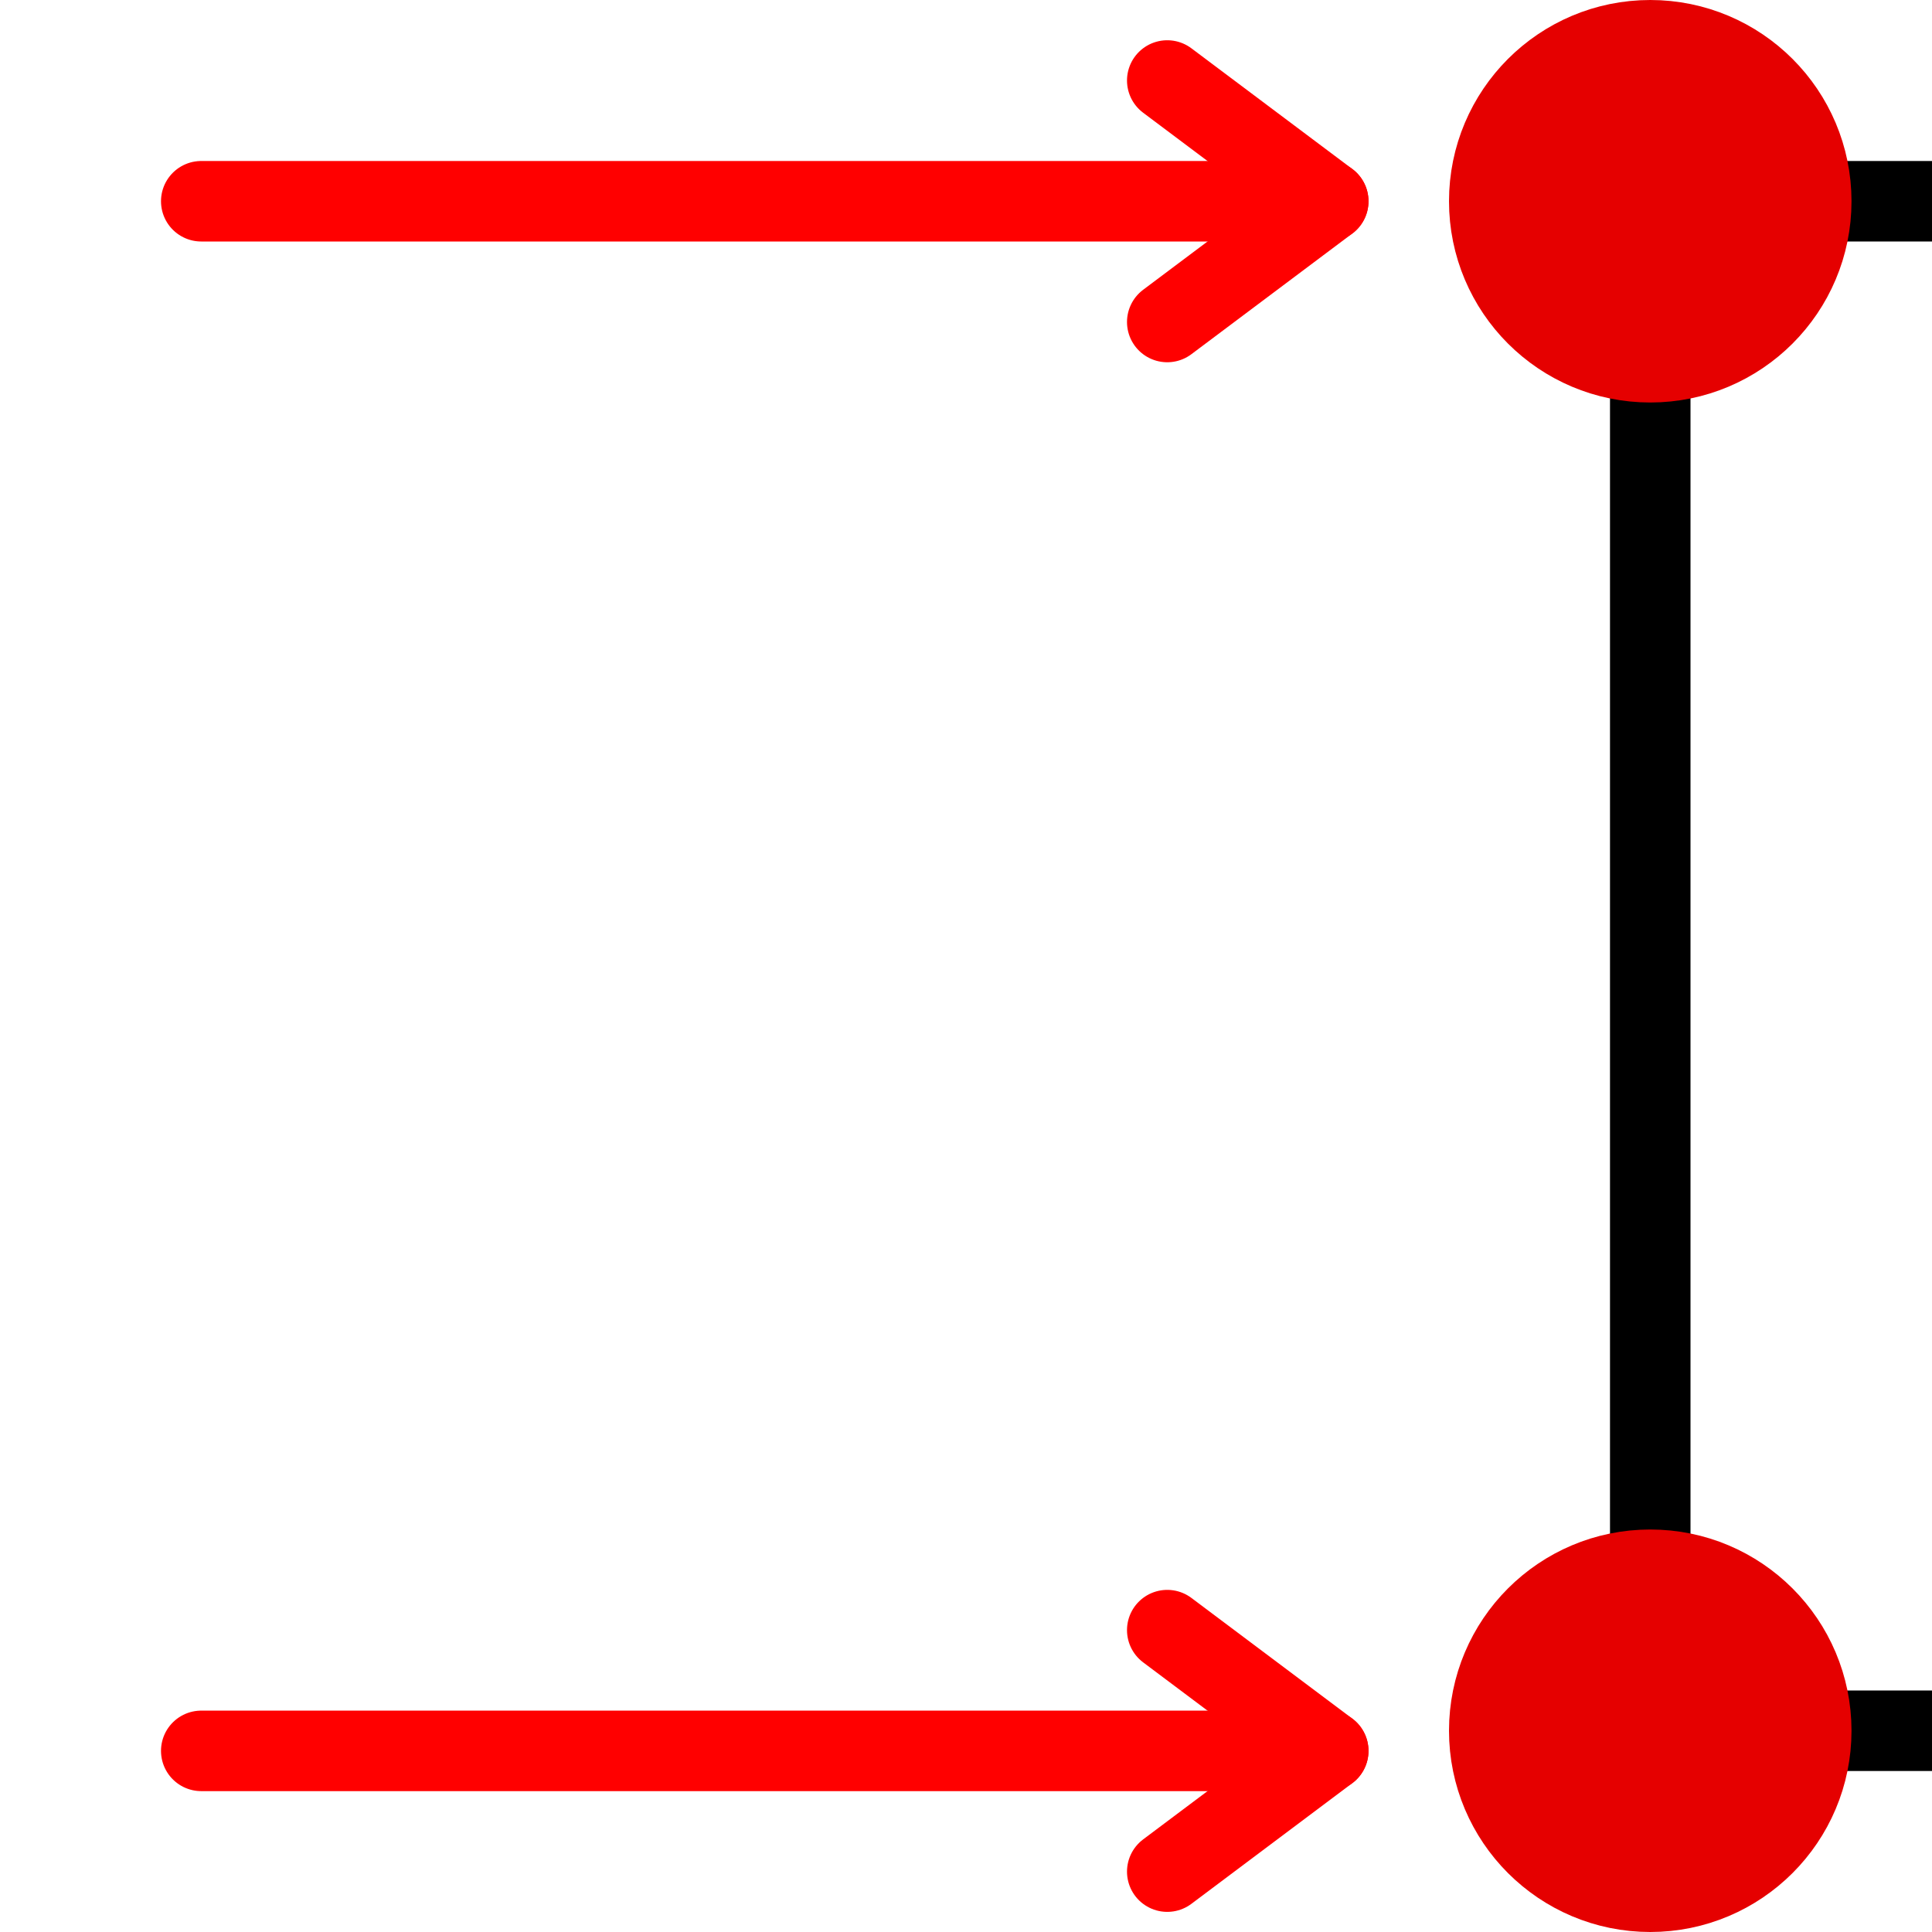 <?xml version="1.0" encoding="UTF-8" standalone="no"?>
<!-- Uploaded to: SVG Repo, www.svgrepo.com, Generator: SVG Repo Mixer Tools -->

<svg
   width="48"
   height="48"
   viewBox="0 0 1.44 1.44"
   version="1.1"
   id="svg32"
   sodipodi:docname="CCXLoadsForces.svg"
   inkscape:version="1.1.2 (b8e25be833, 2022-02-05)"
   xmlns:inkscape="http://www.inkscape.org/namespaces/inkscape"
   xmlns:sodipodi="http://sodipodi.sourceforge.net/DTD/sodipodi-0.dtd"
   xmlns="http://www.w3.org/2000/svg"
   xmlns:svg="http://www.w3.org/2000/svg">
  <defs
     id="defs36">
    <inkscape:path-effect
       effect="spiro"
       id="path-effect1318"
       is_visible="true"
       lpeversion="1" />
    <inkscape:path-effect
       effect="spiro"
       id="path-effect1314"
       is_visible="true"
       lpeversion="1" />
    <inkscape:path-effect
       effect="spiro"
       id="path-effect1277"
       is_visible="true"
       lpeversion="1" />
    <inkscape:path-effect
       effect="spiro"
       id="path-effect1277-5"
       is_visible="true"
       lpeversion="1" />
    <inkscape:path-effect
       effect="spiro"
       id="path-effect1314-9"
       is_visible="true"
       lpeversion="1" />
    <inkscape:path-effect
       effect="spiro"
       id="path-effect1318-3"
       is_visible="true"
       lpeversion="1" />
  </defs>
  <sodipodi:namedview
     id="namedview34"
     pagecolor="#ffffff"
     bordercolor="#000000"
     borderopacity="0.25"
     inkscape:showpageshadow="2"
     inkscape:pageopacity="0.0"
     inkscape:pagecheckerboard="0"
     inkscape:deskcolor="#d1d1d1"
     showgrid="true"
     inkscape:zoom="21.263158"
     inkscape:cx="17.871287"
     inkscape:cy="25.913366"
     inkscape:window-width="1920"
     inkscape:window-height="1057"
     inkscape:window-x="-1928"
     inkscape:window-y="-8"
     inkscape:window-maximized="1"
     inkscape:current-layer="svg32"
     inkscape:pageshadow="2">
    <inkscape:grid
       type="xygrid"
       id="grid1599" />
  </sodipodi:namedview>
  <title
     id="title18" />
  <path
     style="fill:none;stroke:#000000;stroke-width:0.06;stroke-linecap:butt;stroke-linejoin:miter;stroke-opacity:1;stroke-miterlimit:4;stroke-dasharray:none"
     d="M 1.23,0.15 V 1.29"
     id="path3857" />
  <path
     style="fill:none;stroke:#000000;stroke-width:0.06;stroke-linecap:butt;stroke-linejoin:miter;stroke-opacity:1;stroke-miterlimit:4;stroke-dasharray:none"
     d="M 1.23,1.29 H 1.44"
     id="path3987" />
  <path
     style="fill:none;stroke:#000000;stroke-width:0.06;stroke-linecap:butt;stroke-linejoin:miter;stroke-opacity:1;stroke-miterlimit:4;stroke-dasharray:none"
     d="M 1.23,0.15 H 1.47"
     id="path3985" />
  <ellipse
     style="fill:#e50000;fill-opacity:1;stroke:#e50000;stroke-width:0.102;stroke-linecap:round;stroke-opacity:1"
     id="path4002"
     cx="1.23"
     cy="0.15"
     rx="0.099"
     ry="0.099" />
  <ellipse
     style="fill:#e50000;fill-opacity:1;stroke:#e50000;stroke-width:0.102;stroke-linecap:round;stroke-opacity:1"
     id="path4002-6"
     cx="1.23"
     cy="1.29"
     rx="0.099"
     ry="0.099" />
  <path
     style="fill:none;stroke:#ff0000;stroke-width:0.06;stroke-linecap:round;stroke-linejoin:miter;stroke-opacity:1;stroke-miterlimit:4;stroke-dasharray:none"
     d="M 0.15,0.15 H 0.93"
     id="path1275"
     inkscape:path-effect="#path-effect1277"
     inkscape:original-d="m 0.15,0.15 c 0.26003001,3e-5 0.52002999,3e-5 0.78,0" />
  <path
     style="fill:none;stroke:#ff0000;stroke-width:0.06;stroke-linecap:round;stroke-linejoin:miter;stroke-miterlimit:4;stroke-dasharray:none;stroke-opacity:1"
     d="M 0.99,0.15 0.87,0.06"
     id="path1312"
     inkscape:path-effect="#path-effect1314"
     inkscape:original-d="M 0.99,0.15 C 0.95003001,0.12003 0.91002999,0.09003 0.87,0.06" />
  <path
     style="fill:none;stroke:#ff0000;stroke-width:0.06;stroke-linecap:round;stroke-linejoin:miter;stroke-miterlimit:4;stroke-dasharray:none;stroke-opacity:1"
     d="M 0.99,0.15 0.87,0.24"
     id="path1316"
     inkscape:path-effect="#path-effect1318"
     inkscape:original-d="M 0.99,0.15 C 0.95003,0.18003 0.91003,0.21003 0.87,0.24" />
  <path
     style="fill:none;stroke:#ff0000;stroke-width:0.06;stroke-linecap:round;stroke-linejoin:miter;stroke-miterlimit:4;stroke-dasharray:none;stroke-opacity:1"
     d="M 0.15,1.305 H 0.93"
     id="path1275-8"
     inkscape:path-effect="#path-effect1277-5"
     inkscape:original-d="m 0.15,1.305 c 0.26003001,3e-5 0.52002999,3e-5 0.78,0" />
  <path
     style="fill:none;stroke:#ff0000;stroke-width:0.06;stroke-linecap:round;stroke-linejoin:miter;stroke-miterlimit:4;stroke-dasharray:none;stroke-opacity:1"
     d="M 0.99,1.305 0.87,1.215"
     id="path1312-4"
     inkscape:path-effect="#path-effect1314-9"
     inkscape:original-d="m 0.99,1.305 c -0.03997,-0.02997 -0.07997,-0.05997 -0.12,-0.09" />
  <path
     style="fill:none;stroke:#ff0000;stroke-width:0.06;stroke-linecap:round;stroke-linejoin:miter;stroke-miterlimit:4;stroke-dasharray:none;stroke-opacity:1"
     d="M 0.99,1.305 0.87,1.395"
     id="path1316-0"
     inkscape:path-effect="#path-effect1318-3"
     inkscape:original-d="M 0.99,1.305 C 0.95003,1.33503 0.91003,1.36503 0.87,1.395" />
</svg>
